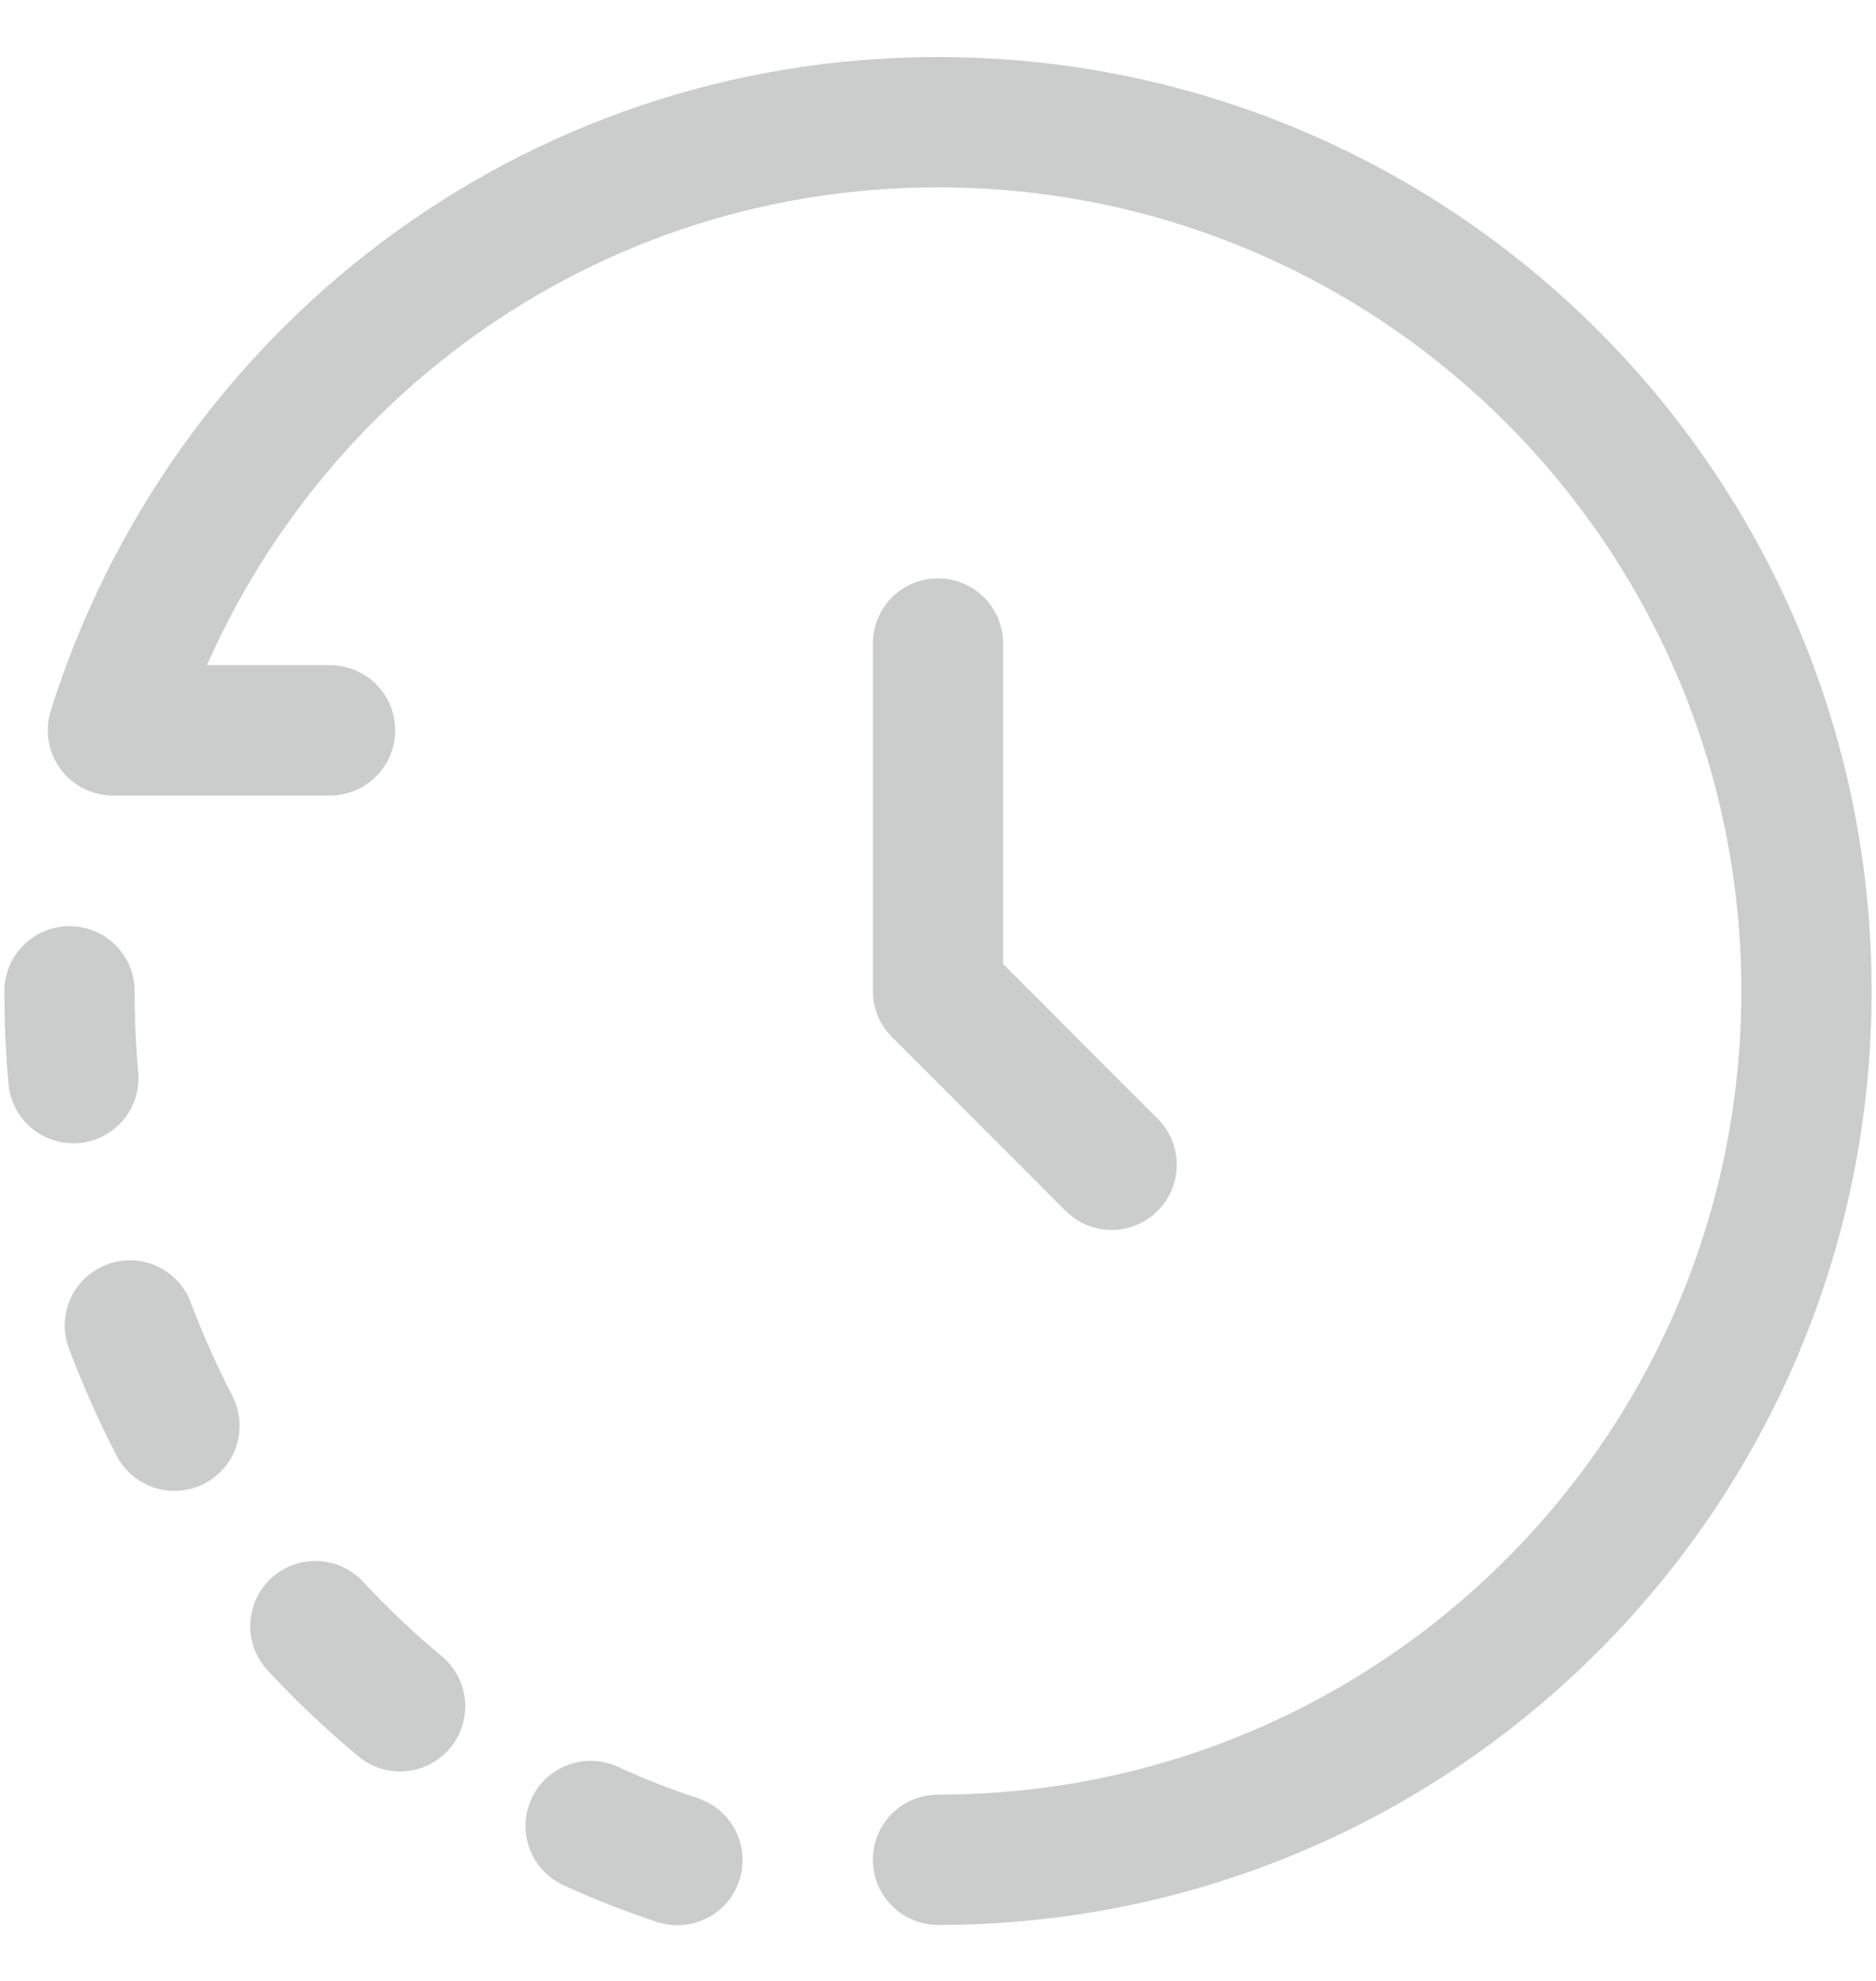 <svg xmlns="http://www.w3.org/2000/svg" width="18" height="19" viewBox="0 0 18 19" fill="none">
  <path d="M9 17.838C13.602 17.838 17.333 14.108 17.333 9.505C17.333 4.903 13.602 1.172 9 1.172C5.269 1.172 2.145 3.624 1.083 7.005H3.167" stroke="#CBCDCD" stroke-width="1.25" stroke-linecap="round" stroke-linejoin="round"/>
  <path d="M9 6.172V9.505L10.666 11.172" stroke="#CBCDCD" stroke-width="1.25" stroke-linecap="round" stroke-linejoin="round"/>
  <path d="M0.667 9.508C0.667 9.789 0.679 10.067 0.704 10.341M6.5 17.841C6.215 17.747 5.937 17.638 5.667 17.514M1.674 13.675C1.514 13.365 1.37 13.044 1.246 12.713M3.026 15.597C3.281 15.871 3.552 16.128 3.839 16.366" stroke="#CBCDCD" stroke-width="1.25" stroke-linecap="round" stroke-linejoin="round"/>
</svg>